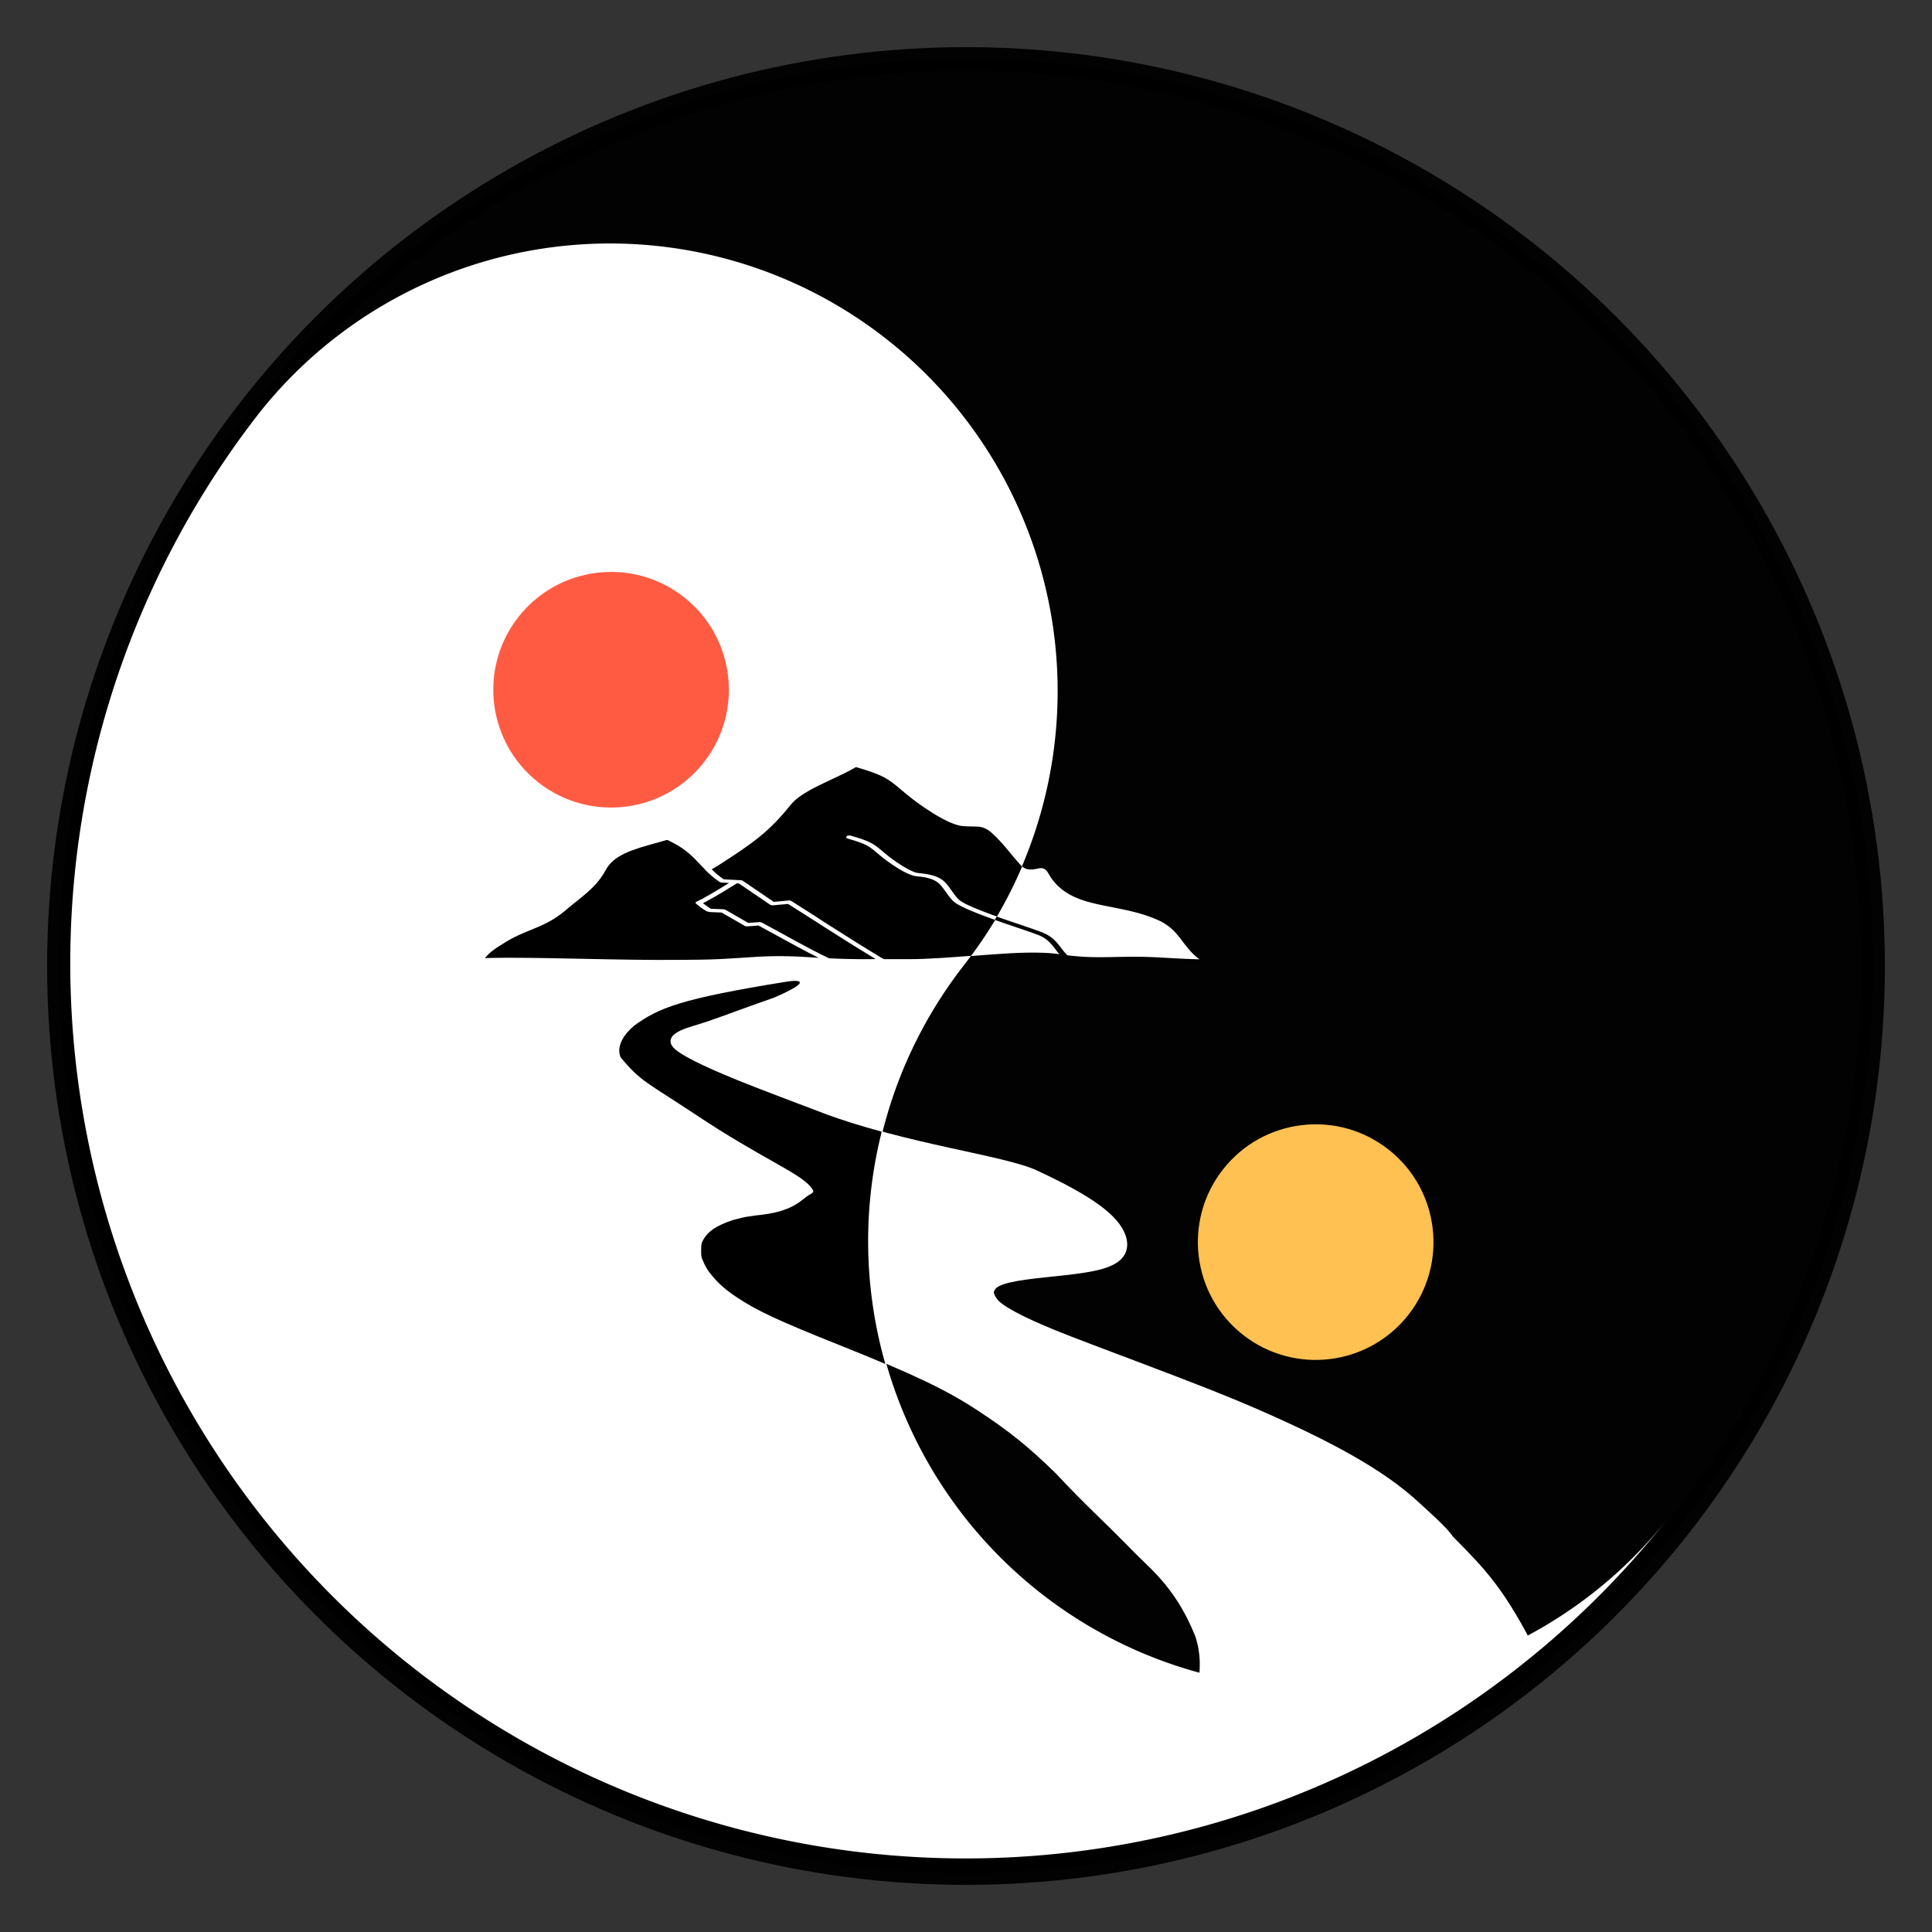 <?xml version="1.0" encoding="UTF-8" standalone="no"?>
<!-- https://commons.wikimedia.org/wiki/File:Yin_yang.svg -->

<!-- https://www.iconfinder.com/icons/4179007/hill_landscape_mountain_nature_sun_icon -->

<svg
   viewBox="-40 -40 82 82"
   version="1.1"
   id="svg10"
   sodipodi:docname="pangu-os.svg"
   inkscape:version="1.2.2 (b0a8486541, 2022-12-01)"
   width="82"
   height="82"
   xmlns:inkscape="http://www.inkscape.org/namespaces/inkscape"
   xmlns:sodipodi="http://sodipodi.sourceforge.net/DTD/sodipodi-0.dtd"
   xmlns="http://www.w3.org/2000/svg"
   xmlns:svg="http://www.w3.org/2000/svg">
  <rect x="-40" y="-40" width="82" height="82" fill="#333333" stroke="none"/>
  <defs
     id="defs14">
    <linearGradient
       id="linearGradient2132"
       inkscape:swatch="solid">
      <stop
         style="stop-color:#000000;stop-opacity:1;"
         offset="0"
         id="stop2130" />
    </linearGradient>
  </defs>
  <sodipodi:namedview
     id="namedview12"
     pagecolor="#ffffff"
     bordercolor="#111111"
     borderopacity="1"
     inkscape:showpageshadow="0"
     inkscape:pageopacity="0"
     inkscape:pagecheckerboard="1"
     inkscape:deskcolor="#d1d1d1"
     showgrid="false"
     inkscape:zoom="9.0579714"
     inkscape:cx="31.187999"
     inkscape:cy="37.370398"
     inkscape:window-width="1920"
     inkscape:window-height="1052"
     inkscape:window-x="0"
     inkscape:window-y="28"
     inkscape:window-maximized="1"
     inkscape:current-layer="g438" />
  <g
     transform="matrix(0.003,4.9826335e-4,0,-0.003,-16.826,22.113)"
     fill="#000000"
     stroke="none"
     id="g496"
     style="fill:#ffffff;fill-opacity:1" />
  <g
     id="g438">
    <g
       id="g314"
       transform="translate(0.889,0.997)">
      <ellipse
         style="opacity:0.96;fill:#000000;fill-opacity:1;stroke:#000000;stroke-width:1;stroke-dasharray:none;stroke-opacity:1;paint-order:fill markers stroke"
         id="path1400"
         cx="0.111"
         cy="0.003"
         rx="38.5"
         ry="38.5" />
      <path
         fill="#ffffff"
         d="M 29.905,23.445 A 38,38 0 0 1 -29.905,-23.445 19,19 0 0 1 0,0 19,19 0 0 0 29.905,23.445"
         id="path4" />
      <circle
         r="5"
         cy="-19"
         id="circle8"
         cx="0"
         transform="rotate(-51.904)"
         style="fill:#ff5b43;fill-opacity:1" />
      <circle
         r="5"
         cy="19"
         fill="#ffffff"
         id="circle6"
         cx="0"
         transform="rotate(-51.904)"
         style="fill:#ffc152;fill-opacity:1" />
      <g
         id="g315">
        <path
           d="m -5.703,-0.324 0.044,0.002 h 0.001 l 0.01,5.9962e-4 0.01,5.9954e-4 h 0.001 l 0.032,0.001 0.005,5.6628e-4 h 0.005 l 0.011,5.9962e-4 h 0.003 l 0.007,5.9962e-4 0.011,5.9954e-4 h 0.001 0.01 l 0.01,5.9962e-4 v 0 l 0.011,5.6627e-4 h 0.009 l 0.002,5.9963e-4 0.011,5.9962e-4 h 0.005 0.005 l 0.011,5.9954e-4 h 0.003 l 0.007,5.9962e-4 h 0.01 l 0.002,5.6627e-4 h 0.009 l 0.01,6.3771e-4 h 0.001 l 0.011,5.6628e-4 h 0.007 0.003 l 0.011,5.9954e-4 h 0.005 l 0.004,5.9962e-4 h 0.011 l 0.003,5.9962e-4 h 0.007 l 0.011,5.9954e-4 h 0.001 l 0.01,5.6627e-4 h 0.009 0.001 l 0.011,5.9962e-4 h 0.007 0.003 l 0.011,5.9963e-4 h 0.004 l 0.006,5.9954e-4 h 0.01 l 0.003,5.9962e-4 h 0.007 l 0.011,5.6627e-4 v 0 h 0.011 l 0.007,5.9962e-4 h 0.002 0.011 l 0.007,5.9963e-4 h 0.004 l 0.011,5.9954e-4 h 0.004 0.007 l 0.01,5.9962e-4 h 0.002 0.009 l 0.011,5.6627e-4 h 0.011 l 0.009,5.9962e-4 h 0.001 l 0.011,5.9954e-4 h 0.007 0.004 l 0.011,5.9962e-4 h 0.004 0.007 l 0.01,5.9963e-4 h 0.003 0.007 l 0.011,5.6627e-4 v 0 h 0.011 l 0.009,6.3763e-4 h 0.002 0.011 0.007 l 0.004,5.6635e-4 h 0.01 0.005 l 0.005,5.9954e-4 h 0.012 0.001 l 0.01,5.9962e-4 h 0.01 0.002 l 0.012,5.6628e-4 h 0.005 0.005 0.012 0.002 l 0.01,6.3763e-4 h 0.01 0.001 l 0.012,5.6635e-4 h 0.007 0.004 l 0.012,6.3763e-4 h 0.003 0.009 0.011 0.001 l 0.011,5.6627e-4 h 0.007 0.004 l 0.012,5.9963e-4 h 0.003 0.009 l 0.031,5.9954e-4 h 0.003 l 0.012,5.9962e-4 h 0.004 0.007 l 0.023,5.9962e-4 h 0.01 0.002 0.017 l 0.006,5.6627e-4 h 0.012 0.002 l 0.08,0.001 h 0.001 l 0.037,5.9954e-4 h 0.003 0.009 l 0.032,5.9962e-4 h 0.003 l 0.06,5.6628e-4 h 0.002 0.013 l 0.037,5.9962e-4 h 0.012 0.001 0.012 0.009 0.004 l 0.013,5.9962e-4 h 0.003 0.009 0.064 l 0.013,5.9954e-4 h 0.002 0.011 0.011 0.002 0.007 0.007 0.005 c 0.143,-5.9954e-4 0.276,-0.001 0.404,-0.003 l 0.101,-0.002 -0.005,-0.004 -0.041,-0.026 v 0 l -0.041,-0.025 v 0 l -0.041,-0.025 v 0 l -0.041,-0.026 v 0 l -0.04,-0.025 h -0.001 l -0.04,-0.025 -0.001,-5.9954e-4 -0.04,-0.025 h -0.001 l -0.04,-0.025 v -5.9954e-4 l -0.04,-0.024 -0.001,-5.9962e-4 -0.065,-0.04 -0.016,-0.01 v -5.6627e-4 l -0.04,-0.024 -0.001,-5.9962e-4 -0.04,-0.025 -0.001,-5.6627e-4 -0.039,-0.024 -0.001,-5.9954e-4 -0.04,-0.024 -0.001,-0.001 -0.039,-0.024 -0.001,-6.3771e-4 -0.04,-0.024 -0.001,-0.001 -0.039,-0.024 -0.001,-5.9954e-4 -0.039,-0.024 -0.002,-0.001 -0.039,-0.024 -0.001,-0.001 -0.039,-0.024 -0.002,-0.001 -0.038,-0.024 -0.002,-0.001 -0.039,-0.024 -0.001,-0.001 -0.039,-0.024 -0.002,-0.001 -0.038,-0.024 -0.002,-0.001 -0.038,-0.024 -0.002,-0.001 -0.039,-0.024 -0.002,-0.001 -0.038,-0.024 -0.002,-0.001 -0.038,-0.024 -0.002,-0.001 -0.009,-0.006 -0.069,-0.044 -0.002,-0.001 -0.038,-0.024 -0.002,-0.002 -0.038,-0.023 -0.002,-0.002 -0.038,-0.024 -0.003,-0.002 -0.037,-0.024 -0.004,-0.002 -0.037,-0.024 -0.003,-0.002 -0.037,-0.023 -0.003,-0.002 -0.037,-0.023 -0.003,-0.002 -0.037,-0.024 -0.003,-0.002 -0.037,-0.023 -0.003,-0.002 -0.077,-0.049 -0.003,-0.002 -0.037,-0.023 -0.003,-0.002 -0.037,-0.023 -0.003,-0.002 -0.036,-0.023 -0.004,-0.002 -0.036,-0.023 -0.004,-0.002 -0.036,-0.023 -0.003,-0.002 -0.037,-0.023 -0.003,-0.002 -0.037,-0.023 -0.003,-0.002 -0.037,-0.023 -0.003,-0.003 -0.036,-0.023 -0.004,-0.002 -0.036,-0.023 -0.004,-0.002 -0.036,-0.023 -0.004,-0.002 -0.036,-0.023 -0.004,-0.002 -0.035,-0.023 -0.004,-0.003 -0.036,-0.023 -0.004,-0.002 -0.036,-0.023 -0.004,-0.003 -0.036,-0.023 -0.004,-0.003 -0.035,-0.022 -0.005,-0.003 -0.035,-0.023 -0.044,-0.028 -0.036,-0.023 -0.004,-0.003 -0.036,-0.023 -0.004,-0.003 -0.035,-0.022 -0.005,-0.003 -1.129,-0.717 h -0.001 l -0.63,0.057 c -0.049,0.006 -0.101,-0.003 -0.134,-0.026 l -1.326,-0.902 -0.086,-0.004 c -0.201,0.126 -0.409,0.255 -0.607,0.375 -0.222,0.133 -0.448,0.265 -0.672,0.386 -0.062,0.033 -0.115,0.059 -0.159,0.08 0.039,0.033 0.081,0.065 0.127,0.098 0.064,0.046 0.133,0.092 0.21,0.138 l 0.009,0.002 0.523,0.021 c 0.031,0.002 0.063,0.009 0.087,0.023 l 0.969,0.557 0.463,-0.035 c 0.04,-0.003 0.082,0.004 0.113,0.02 0.915,0.487 1.902,1.066 2.853,1.517 m -5.255,-3.756 -0.002,-0.002 -0.001,-0.001 -0.001,-0.002 c -0.076,-0.076 -0.147,-0.152 -0.22,-0.229 -0.294,-0.313 -0.587,-0.623 -1.114,-0.897 l -0.11,-0.057 c -0.104,-0.055 -0.151,-0.08 -0.168,-0.08 -0.016,-6.186e-4 -0.065,0.014 -0.153,0.04 -0.066,0.02 -0.149,0.045 -0.256,0.073 -0.527,0.143 -0.997,0.276 -1.372,0.451 -0.368,0.171 -0.652,0.386 -0.82,0.699 -0.161,0.3 -0.348,0.538 -0.574,0.762 -0.223,0.222 -0.486,0.433 -0.801,0.682 -0.114,0.092 -0.239,0.19 -0.343,0.285 -0.522,0.442 -0.992,0.634 -1.478,0.832 l -0.009,0.004 c -0.326,0.133 -0.659,0.268 -1.019,0.487 l -0.005,0.004 c -0.243,0.148 -0.424,0.259 -0.575,0.375 -0.12,0.093 -0.224,0.192 -0.331,0.321 l 0.357,-0.009 c 0.2,-0.004 0.39,-0.006 0.574,-0.006 1.114,5.9962e-4 2.222,0.024 3.331,0.047 1.358,0.028 2.718,0.056 4.084,0.042 l 0.368,-0.003 c 0.297,-0.002 0.598,-0.005 0.891,-0.015 0.549,-0.019 0.978,-0.048 1.37,-0.075 0.835,-0.056 1.507,-0.102 2.771,-0.02 0.148,0.009 0.287,0.018 0.419,0.026 C -7.015,-0.778 -7.866,-1.271 -8.698,-1.715 l -0.467,0.036 c -0.048,0.003 -0.092,-0.007 -0.12,-0.025 l -0.977,-0.562 -0.482,-0.02 -0.033,-0.004 -0.048,-0.009 c -0.022,-0.005 -0.04,-0.01 -0.056,-0.016 -0.012,-0.004 -0.022,-0.009 -0.03,-0.014 -0.085,-0.051 -0.163,-0.102 -0.235,-0.154 -0.07,-0.051 -0.136,-0.105 -0.2,-0.158 -0.035,-0.031 -0.023,-0.07 0.028,-0.092 l 0.006,-0.003 c 0.049,-0.022 0.122,-0.055 0.223,-0.109 0.217,-0.117 0.44,-0.247 0.662,-0.381 0.168,-0.101 0.328,-0.2 0.482,-0.296 l -0.309,-0.016 c -0.035,-0.002 -0.068,-0.01 -0.092,-0.026 -0.252,-0.17 -0.444,-0.343 -0.616,-0.516 z m 7.608,3.792 h 1.022 c 0.822,0 1.764,-0.074 2.692,-0.146 1.379,-0.108 2.731,-0.213 3.676,-0.076 l 0.009,0.001 0.011,0.002 C 3.991,-0.58 3.935,-0.654 3.88,-0.727 3.718,-0.938 3.561,-1.144 3.234,-1.291 3.089,-1.357 2.728,-1.48 2.288,-1.628 1.265,-1.976 -0.174,-2.463 -0.459,-2.775 -0.595,-2.925 -0.689,-3.058 -0.774,-3.179 -1.01,-3.514 -1.165,-3.733 -1.963,-3.802 c -0.179,-0.015 -0.4,-0.107 -0.615,-0.226 -0.324,-0.177 -0.653,-0.418 -0.788,-0.524 -0.118,-0.092 -0.218,-0.177 -0.304,-0.249 -0.324,-0.273 -0.455,-0.383 -1.234,-0.602 -0.065,-0.018 -0.09,-0.061 -0.056,-0.096 0.034,-0.035 0.114,-0.048 0.179,-0.03 0.842,0.237 0.984,0.356 1.336,0.652 0.08,0.068 0.173,0.146 0.299,0.245 0.131,0.103 0.448,0.334 0.759,0.504 0.181,0.099 0.353,0.176 0.467,0.185 0.952,0.082 1.127,0.332 1.396,0.714 0.083,0.118 0.177,0.25 0.305,0.391 0.251,0.275 1.653,0.75 2.65,1.088 0.446,0.152 0.813,0.276 0.974,0.348 0.379,0.171 0.548,0.392 0.722,0.621 0.081,0.107 0.165,0.217 0.269,0.319 0.789,0.096 1.276,0.086 2.006,0.072 0.174,-0.003 0.362,-0.008 0.577,-0.01 0.654,-0.008 1.241,0.024 1.823,0.056 0.396,0.022 0.791,0.044 1.202,0.052 C 9.684,-0.53 9.487,-0.787 9.295,-1.04 9.035,-1.38 8.784,-1.711 8.25,-1.951 7.595,-2.246 6.924,-2.378 6.297,-2.501 5.186,-2.719 4.205,-2.912 3.622,-3.885 l -0.007,-0.009 C 3.459,-4.203 3.294,-4.171 3.129,-4.139 2.886,-4.092 2.644,-4.045 2.424,-4.286 2.254,-4.473 2.121,-4.635 1.991,-4.792 1.754,-5.082 1.528,-5.358 1.167,-5.679 0.876,-5.915 0.692,-5.916 0.409,-5.918 c -0.121,-5.714e-4 -0.259,-0.002 -0.424,-0.016 -0.264,-0.023 -0.599,-0.164 -0.931,-0.346 -0.508,-0.279 -1.025,-0.656 -1.239,-0.824 -0.189,-0.148 -0.344,-0.279 -0.48,-0.393 -0.509,-0.429 -0.722,-0.607 -1.894,-0.942 -0.316,0.185 -0.677,0.354 -1.038,0.523 -0.694,0.324 -1.389,0.65 -1.732,1.076 -0.45,0.562 -0.842,0.964 -1.314,1.35 -0.472,0.385 -1.019,0.75 -1.781,1.237 -0.106,0.067 -0.192,0.116 -0.259,0.152 0.147,0.145 0.31,0.289 0.51,0.426 l 0.502,0.025 h 0.002 0.002 l 0.002,6.377e-4 h 0.001 l 0.21,0.01 c 0.038,0.002 0.071,0.012 0.093,0.027 l 1.312,0.893 0.634,-0.058 0.002,-5.996e-4 h 0.003 0.002 l 0.002,-5.663e-4 h 0.002 v 0 h 0.002 0.003 0.002 0.002 0.002 0.002 0.003 0.002 0.002 l 0.002,5.663e-4 v 0 h 0.002 v 0 h 0.002 v 0 h 0.002 v 0 l 0.003,5.996e-4 v 0 h 0.002 v 0 l 0.002,5.996e-4 v 0 h 0.002 v 0 h 0.002 v 5.996e-4 h 0.002 v 0 l 0.002,5.996e-4 v 0 h 0.002 v 0 l 0.002,5.663e-4 v 0 h 0.002 v 5.995e-4 h 0.002 v 0 l 0.002,5.996e-4 v 0 l 0.002,5.997e-4 v 0 h 0.002 v 5.995e-4 l 0.007,0.001 v 0 l 0.002,5.663e-4 v 0 l 0.001,5.996e-4 h 0.001 l 0.001,5.997e-4 v 0 l 0.002,5.995e-4 v 0 l 0.002,5.996e-4 v 0 l 0.003,0.001 h 0.001 l 0.001,5.996e-4 v 5.996e-4 l 0.002,5.995e-4 v 0 0 l 0.003,0.001 h 0.001 l 0.001,5.995e-4 v 0 l 0.002,5.996e-4 v 5.997e-4 l 0.001,5.662e-4 v 0 l 0.002,5.996e-4 v 0 l 0.002,0.001 v 0 5.996e-4 h 0.001 v 0 l 0.001,5.663e-4 h 0.001 v 6.376e-4 l 0.001,5.664e-4 v 0 l 0.002,5.995e-4 v 5.997e-4 l 0.001,5.662e-4 v 0 l 0.001,6.377e-4 0.001,5.663e-4 0.001,6.376e-4 v 0 l 0.001,5.663e-4 v 5.996e-4 l 0.002,5.997e-4 v 0 l 0.001,0.001 v 0 l 0.001,5.663e-4 v 5.996e-4 l 0.001,5.996e-4 h 0.001 l 0.001,0.001 v 0 l 0.022,0.013 v 5.996e-4 l 0.038,0.024 0.005,0.003 v 5.996e-4 l 0.005,0.003 0.037,0.023 v 5.995e-4 l 0.021,0.013 0.001,5.663e-4 0.041,0.026 v 5.997e-4 l 0.021,0.012 v 5.996e-4 l 0.08,0.051 0.001,5.997e-4 0.135,0.086 0.001,5.995e-4 0.056,0.035 v 5.996e-4 l 0.055,0.035 0.001,5.995e-4 0.197,0.125 v 0 l 0.069,0.044 0.001,5.663e-4 0.068,0.043 0.001,5.997e-4 0.015,0.01 0.001,5.995e-4 0.086,0.054 0.015,0.009 0.002,0.002 0.014,0.009 0.002,0.002 0.014,0.009 0.003,0.001 0.014,0.009 0.002,0.002 0.014,0.009 0.003,0.002 0.014,0.009 0.002,0.002 0.014,0.008 0.003,0.002 0.013,0.009 0.003,0.002 0.013,0.009 0.004,0.002 0.029,0.019 0.004,0.003 0.012,0.008 0.004,0.003 0.012,0.008 0.005,0.003 0.036,0.023 0.004,0.003 0.04,0.026 0.036,0.023 0.004,0.003 0.036,0.023 0.004,0.002 0.036,0.023 0.004,0.003 0.036,0.023 0.004,0.003 0.036,0.023 0.004,0.003 0.036,0.023 0.003,0.003 0.037,0.023 0.003,0.002 0.037,0.023 0.004,0.002 0.036,0.023 0.003,0.002 0.037,0.023 0.003,0.003 0.037,0.023 0.003,0.002 0.037,0.023 0.003,0.002 0.037,0.023 0.003,0.002 0.037,0.023 0.003,0.002 0.037,0.023 0.003,0.002 0.037,0.023 0.003,0.002 0.037,0.023 0.003,0.002 0.037,0.023 0.003,0.002 0.037,0.023 0.003,0.002 0.037,0.023 0.003,0.002 0.037,0.023 0.003,0.002 0.037,0.024 0.003,0.002 0.037,0.023 0.003,0.002 0.037,0.023 0.003,0.002 0.038,0.024 0.002,0.002 0.038,0.023 0.002,0.002 0.038,0.023 0.002,0.002 0.038,0.024 0.002,0.002 0.038,0.023 0.002,0.002 0.038,0.024 0.002,0.002 0.038,0.024 0.003,0.001 0.038,0.024 0.002,0.002 0.038,0.024 0.002,0.001 0.038,0.024 0.002,0.002 0.038,0.024 0.002,0.001 0.038,0.024 0.002,0.001 0.038,0.024 0.002,0.001 0.039,0.024 0.001,0.001 0.039,0.024 0.001,0.001 0.039,0.024 0.002,0.001 0.038,0.024 0.002,0.001 0.039,0.024 0.001,5.997e-4 0.039,0.024 0.001,0.001 0.039,0.024 0.001,0.001 0.039,0.024 0.002,0.001 0.039,0.024 0.001,5.9962e-4 0.039,0.024 0.001,5.9962e-4 0.08,0.049 v 5.6635e-4 l 0.04,0.024 0.001,5.9962e-4 0.039,0.024 0.001,5.9962e-4 0.04,0.025 v 0 l 0.04,0.025 h 0.001 l 0.039,0.025 h 0.001 l 0.04,0.025 v 0 l 0.04,0.024 0.001,5.9954e-4 0.04,0.024 v 5.9962e-4 l 0.04,0.024 v 5.6627e-4 l 0.041,0.024 v 0 l 0.04,0.025 v 0 l 0.041,0.025 0.04,0.024 0.003,0.002 0.002,0.002 v 0 l 0.002,0.002 h 0.001 l 0.002,0.002 v 0 l 0.002,0.001 0.003,0.002 0.002,0.002 v 0 l 0.003,0.001 v 0 l 0.002,0.002 0.002,0.002 v 0 l 0.003,0.001 v 0 l 0.002,0.002 v 0 l 0.002,0.001 v 0 l 0.003,0.002 v 0 l 0.002,0.001 v 0 l 0.002,0.002 v 0 l 0.002,0.001 v 0 l 0.003,0.001 v 5.9962e-4 l 0.002,0.001 v 0 l 0.002,0.001 v 0 l 0.002,0.001 v 0 l 0.002,0.002 v 0 l 0.002,0.001 v 0 l 0.002,0.001 v 0 l 0.002,0.001 v 5.9962e-4 l 0.002,0.001 h 0.001 l 0.002,0.001 v 0 l 0.002,0.001 v 0 l 0.002,0.001 v 0 l 0.002,0.001 0.001,0.001 0.001,5.9962e-4 0.001,0.001 h 0.001 l 0.001,0.001 h 0.001 l 0.001,0.001 v 0 l 0.002,0.001 0.002,0.001 v 0 l 0.002,0.001 0.002,5.6627e-4 v 5.9962e-4 l 0.002,0.001 v 0 l 0.002,5.9962e-4 0.001,0.001 v 0 l 0.002,0.001 0.002,0.001 0.002,0.001 v 0 l 0.001,0.001 h 0.001 l 0.001,5.6627e-4 v 0 l 0.002,0.001 0.002,0.001 0.001,0.001 v 0 l 0.002,5.6627e-4 0.002,0.001 0.001,0.001 v 0 l 0.002,5.9963e-4 0.002,0.001 0.001,0.001 0.002,5.9962e-4 0.001,0.001 0.002,5.9962e-4 0.001,0.001 0.002,0.001 0.001,5.9954e-4 0.002,0.001 0.001,5.9962e-4 0.002,5.6627e-4 0.002,0.002 0.002,0.001 0.003,0.002 0.002,0.001 0.002,0.001 0.002,0.001 0.002,0.002 0.002,0.001 0.003,0.001 0.002,0.001 0.002,0.001 0.001,0.001 0.003,0.001 0.001,0.001 0.002,0.001 z"
           style="clip-rule:evenodd;fill-rule:evenodd;stroke-width:0.048"
           id="path266"
           sodipodi:nodetypes="cccccccccccccccccccccccccccccccccccccccccccccccccccccccccccccccccccccccccccccccccccccccccccccccccccccccccccccccccccccccccccccccccccccccccccccccccccccccccccccccccccccccccccccccccccccccccccccccccccccccccccccccccccccccccccccccccccccccccccccccccccccccccccccccccccccccccccccccccccccccccccccccccccccccccccccccccccccccccccccccccccccccccccccccccccccccccccccccccscccccccccccccccccccccccccccccccccccccccccccccccccccccccccccccccccccccccccccccccccccccccccccccccccccccccccccccccccccccccccccccccccccccccccccccccccccccccccccccccccccccccccccccccccccccccccccccccccccccccccccccccccccccccccccccccccccccccccccccccccccccccccccccccccccccccccccccccccccccccccccccccccccccccccccccccccccccccccccccccccccccccccccccccccccccccccccccccccccccccccccccccccccccccccccccccccccccccccccccccccccccccccccccccccccccccccccccccccccccccccccccccccccccccccccccccccc" />
        <g
           id="g16098"
           style="fill:#ffffff;fill-opacity:1"
           transform="translate(-88.534,7.098)">
          <path
             id="path16085"
             style="fill:#ffffff;fill-opacity:1"
             d="m 89.961,-9.191 c 0.075,0.027 0.145,0.054 0.221,0.08 0.276,0.096 0.551,0.189 0.801,0.273 0.223,0.076 0.426,0.146 0.594,0.205 0.168,0.059 0.298,0.108 0.379,0.145 0.095,0.043 0.178,0.088 0.25,0.137 0.072,0.048 0.134,0.1 0.189,0.152 0.056,0.053 0.104,0.107 0.15,0.162 0.046,0.056 0.089,0.113 0.133,0.17 0.041,0.054 0.083,0.107 0.127,0.16 0.044,0.054 0.091,0.107 0.143,0.158 0.197,0.024 0.375,0.04 0.543,0.053 0.168,0.012 0.327,0.02 0.482,0.023 0.312,0.008 0.616,0.003 0.98,-0.004 0.174,-0.004 0.361,-0.007 0.576,-0.01 0.327,-0.004 0.638,6.937e-4 0.939,0.012 0.301,0.011 0.594,0.029 0.885,0.045 0.396,0.022 0.791,0.042 1.201,0.051 -0.08,-0.06 -0.152,-0.12 -0.219,-0.182 -0.066,-0.062 -0.127,-0.125 -0.184,-0.188 -0.113,-0.126 -0.209,-0.253 -0.305,-0.379 -0.065,-0.085 -0.131,-0.171 -0.199,-0.254 -0.068,-0.083 -0.14,-0.163 -0.221,-0.24 -0.081,-0.078 -0.171,-0.153 -0.273,-0.223 -0.051,-0.035 -0.106,-0.069 -0.164,-0.102 -0.058,-0.033 -0.121,-0.064 -0.188,-0.094 -0.164,-0.074 -0.329,-0.138 -0.494,-0.193 -0.165,-0.056 -0.33,-0.104 -0.494,-0.146 -0.164,-0.043 -0.327,-0.079 -0.488,-0.113 -0.161,-0.034 -0.32,-0.067 -0.477,-0.098 -0.278,-0.055 -0.547,-0.106 -0.805,-0.17 -0.129,-0.032 -0.255,-0.066 -0.377,-0.105 -0.122,-0.039 -0.241,-0.084 -0.355,-0.133 -0.114,-0.049 -0.223,-0.103 -0.328,-0.166 -0.105,-0.063 -0.207,-0.134 -0.303,-0.213 -0.048,-0.04 -0.095,-0.081 -0.141,-0.125 -0.045,-0.044 -0.088,-0.091 -0.131,-0.141 -0.042,-0.049 -0.084,-0.101 -0.123,-0.156 -0.04,-0.055 -0.077,-0.113 -0.113,-0.174 l -0.008,-0.01 c -0.019,-0.039 -0.039,-0.071 -0.059,-0.1 -0.02,-0.029 -0.039,-0.052 -0.059,-0.072 -0.02,-0.02 -0.04,-0.036 -0.061,-0.049 -0.02,-0.013 -0.04,-0.023 -0.061,-0.029 -0.041,-0.013 -0.082,-0.016 -0.123,-0.014 -0.041,0.003 -0.082,0.012 -0.123,0.02 -0.061,0.012 -0.121,0.024 -0.182,0.031 -0.06,0.007 -0.12,0.008 -0.18,0.002 -0.03,-0.003 -0.059,-0.007 -0.088,-0.016 -0.029,-0.008 -0.059,-0.019 -0.088,-0.033 -0.029,-0.014 -0.058,-0.033 -0.086,-0.055 -0.009,-0.007 -0.017,-0.016 -0.025,-0.023 a 19,19 0 0 1 -1.072,2.129 z" />
          <path
             id="path16093"
             style="fill:#ffffff;fill-opacity:1"
             d="m 88.854,-7.518 c 0.02,-0.002 0.039,-0.002 0.059,-0.004 0.345,-0.027 0.688,-0.053 1.023,-0.076 0.335,-0.023 0.664,-0.043 0.979,-0.055 0.314,-0.011 0.613,-0.014 0.895,-0.006 0.141,0.004 0.276,0.009 0.406,0.02 0.13,0.01 0.255,0.024 0.373,0.041 l 0.01,0.002 0.01,0.002 c -0.065,-0.074 -0.121,-0.148 -0.176,-0.221 -0.04,-0.053 -0.081,-0.105 -0.123,-0.156 -0.043,-0.051 -0.089,-0.102 -0.139,-0.15 -0.05,-0.048 -0.105,-0.093 -0.168,-0.137 -0.063,-0.043 -0.135,-0.084 -0.217,-0.121 -0.073,-0.033 -0.198,-0.079 -0.361,-0.137 -0.163,-0.057 -0.364,-0.127 -0.584,-0.201 -0.256,-0.087 -0.537,-0.182 -0.82,-0.281 -0.047,-0.016 -0.09,-0.034 -0.137,-0.051 a 19,19 0 0 1 -1.029,1.531 z" />
        </g>
      </g>
      <g
         id="g319">
        <path
           d="M -7.476,0.669 C -11.981,1.396 -12.891,1.778 -13.935,2.539 c -0.353,0.297 -0.782,0.823 -0.572,1.337 0.855,1.033 1.104,1.053 3.178,2.427 2.789,1.859 4.407,2.47 4.893,3.076 0.155,0.194 0.15,0.219 -0.065,0.339 -0.353,0.198 -0.638,0.729 -2.289,0.874 -0.54,0.086 -0.293,0.023 -0.932,0.188 -0.701,0.227 -1.079,0.479 -1.286,0.861 -0.068,0.124 -0.076,0.173 -0.079,0.424 0,0.28 0.003,0.289 0.122,0.553 0.099,0.212 0.172,0.327 0.367,0.559 0.294,0.346 0.571,0.584 1.065,0.911 0.839,0.555 1.741,0.974 4.323,2.006 3.086,1.231 4.487,1.899 5.824,2.779 1.39,0.912 2.148,1.539 3.303,2.659 0.576,0.622 1.245,1.288 1.609,1.643 0.746,0.728 0.726,0.701 1.947,1.935 0.594,0.585 1.612,1.438 2.374,3.353 0.521,1.629 -0.322,2.21 0.659,2.632 1.306,0.936 5.066,-0.014 6.545,0.13 0.499,0.356 1.45,-0.647 2.981,-0.768 1.792,-0.457 3.615,-0.986 4.285,-1.346 -1.353,-2.66 -2.118,-3.456 -3.542,-4.893 -0.232,-0.366 -1.082,-1.114 -1.449,-1.453 -1.509,-1.394 -3.707,-2.579 -6.832,-3.947 C 11.267,18.284 9.996,17.78 7.28,16.756 4.404,15.672 4.093,15.55 3.324,15.219 2.358,14.806 1.648,14.407 1.453,14.169 1.403,14.109 1.343,14.011 1.321,13.953 1.284,13.856 1.284,13.837 1.324,13.762 1.459,13.503 2.078,13.355 3.666,13.197 5.376,13.024 5.983,12.902 6.452,12.631 6.899,12.374 7.057,11.938 6.885,11.439 6.588,10.587 5.472,9.771 3.112,8.677 1.719,8.033 -2.404,7.566 -5.883,6.252 -8.516,5.257 -9.291,4.956 -10.093,4.617 -11.449,4.044 -12.193,3.631 -12.334,3.371 c -0.175,-0.33 0.096,-0.585 0.865,-0.814 1.054,-0.314 1.291,-0.446 3.503,-1.224 1.395,-0.602 1.276,-0.788 0.49,-0.665 z"
           id="path494"
           sodipodi:nodetypes="ccccccccccccccccccccccccccccccccccccccccc"
           style="fill:#ffffff;fill-opacity:1;stroke-width:0.003" />
        <path
           id="path6850"
           d="m -7.07,0.637 c -0.1,-0.01 -0.255,0.003 -0.451,0.033 -4.504,0.728 -5.415,1.11 -6.459,1.871 -0.353,0.297 -0.78,0.822 -0.57,1.336 0.855,1.033 1.104,1.054 3.178,2.428 2.789,1.859 4.407,2.471 4.893,3.076 0.155,0.194 0.148,0.218 -0.066,0.338 -0.353,0.198 -0.638,0.728 -2.289,0.873 -0.54,0.086 -0.293,0.025 -0.932,0.189 -0.701,0.227 -1.079,0.479 -1.285,0.861 -0.068,0.124 -0.077,0.173 -0.08,0.424 0,0.28 0.004,0.289 0.123,0.553 0.099,0.212 0.172,0.326 0.367,0.559 0.294,0.346 0.57,0.585 1.064,0.912 0.839,0.555 1.741,0.974 4.324,2.006 0.739,0.295 1.371,0.554 1.939,0.795 -0.917,-3.215 -0.97,-6.615 -0.152,-9.857 -0.827,-0.225 -1.661,-0.477 -2.461,-0.779 -2.634,-0.996 -3.408,-1.295 -4.211,-1.635 -1.356,-0.573 -2.099,-0.987 -2.24,-1.246 -0.175,-0.33 0.097,-0.585 0.865,-0.814 1.054,-0.314 1.29,-0.447 3.502,-1.225 1.046,-0.451 1.241,-0.669 0.941,-0.697 z"
           sodipodi:nodetypes="scccccccccccccccccccccss" />
      </g>
    </g>
  </g>
</svg>
